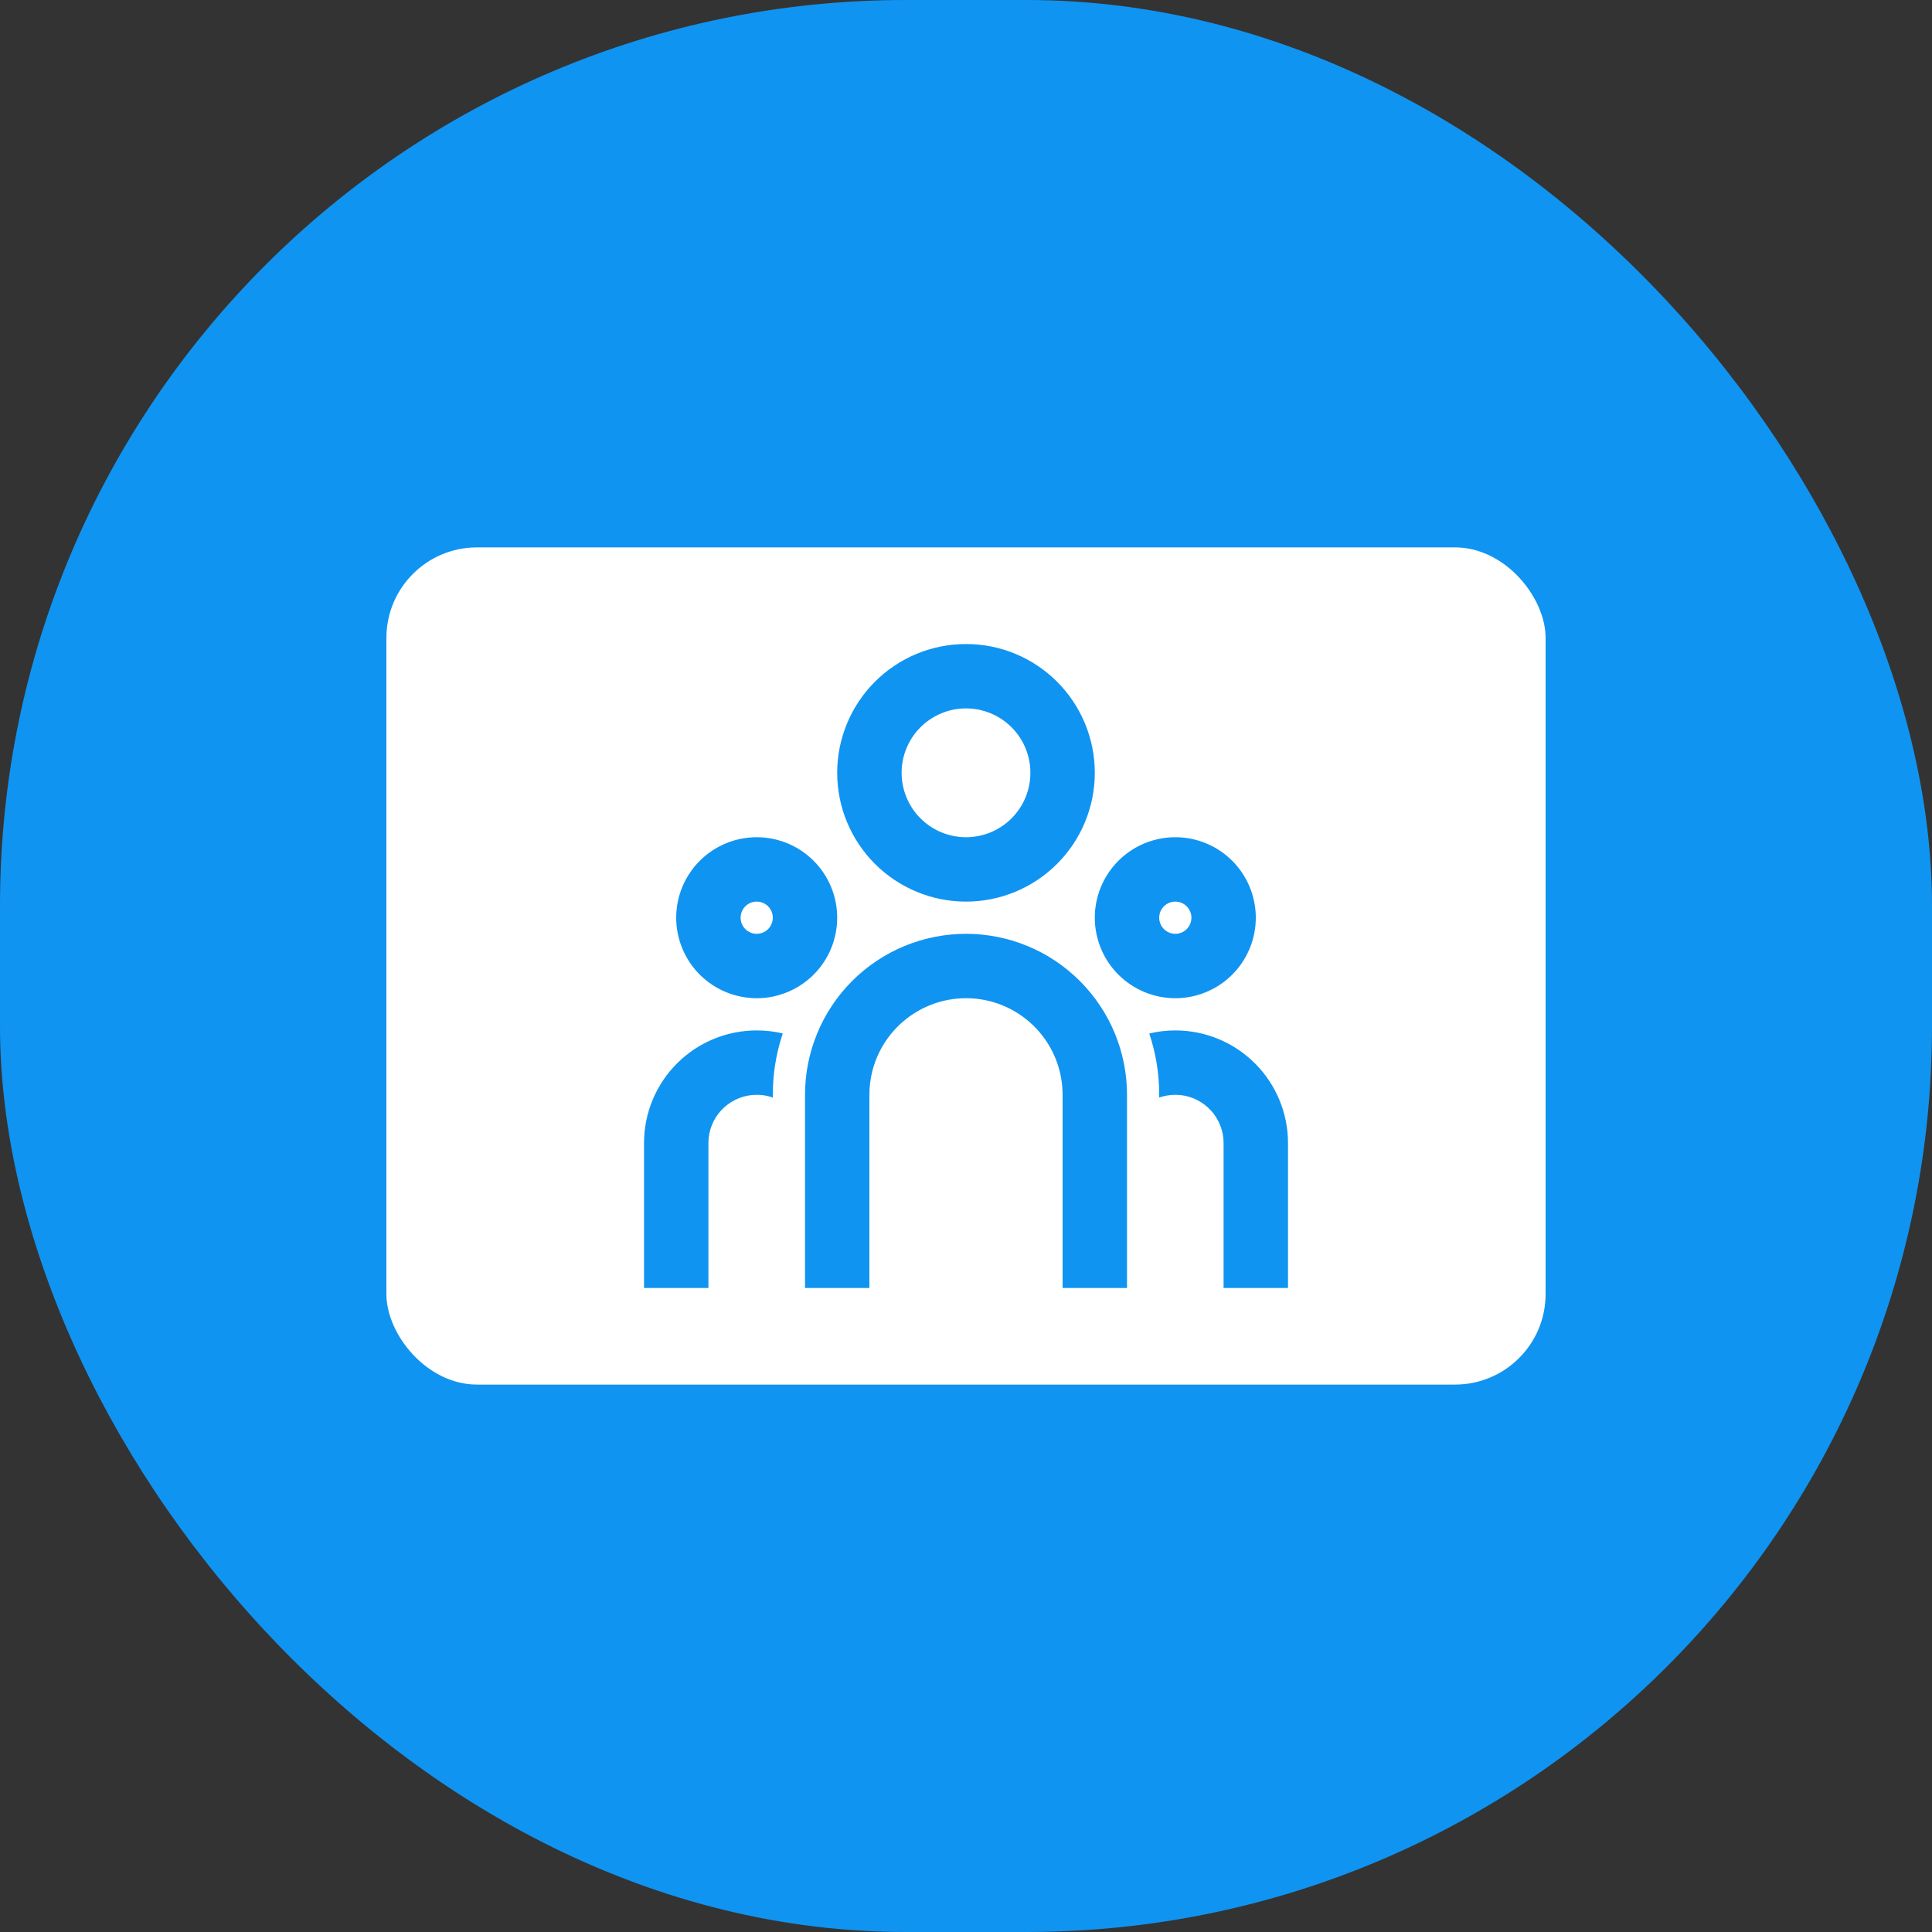 <svg width="64" height="64" viewBox="0 0 64 64" fill="none" xmlns="http://www.w3.org/2000/svg">
<rect x="0" y="0" width="64" height="64" fill="#333333" stroke="none"/>
<rect width="64" height="64" rx="30" fill="#1094F1"/>
<rect x="12.8" y="18.133" width="38.4" height="27.733" rx="3" fill="white"/>
<g clip-path="url(#clip0_1778_51686)">
<path d="M32 30.934C33.415 30.934 34.771 31.495 35.771 32.496C36.772 33.496 37.334 34.852 37.334 36.267V42.667H35.2V36.267C35.2 35.451 34.888 34.665 34.328 34.071C33.769 33.478 33.003 33.12 32.188 33.072L32 33.067C31.184 33.067 30.399 33.379 29.805 33.939C29.211 34.499 28.853 35.264 28.805 36.079L28.8 36.267V42.667H26.667V36.267C26.667 34.852 27.229 33.496 28.229 32.496C29.229 31.495 30.586 30.934 32 30.934ZM25.067 34.134C25.364 34.134 25.654 34.169 25.931 34.234C25.748 34.777 25.64 35.342 25.61 35.914L25.6 36.267V36.359C25.478 36.315 25.35 36.286 25.221 36.273L25.067 36.267C24.669 36.267 24.286 36.415 23.991 36.682C23.697 36.95 23.512 37.317 23.474 37.713L23.467 37.867V42.667H21.334V37.867C21.334 36.877 21.727 35.927 22.427 35.227C23.127 34.527 24.077 34.134 25.067 34.134V34.134ZM38.934 34.134C39.924 34.134 40.873 34.527 41.573 35.227C42.273 35.927 42.667 36.877 42.667 37.867V42.667H40.533V37.867C40.533 37.469 40.385 37.086 40.118 36.791C39.85 36.497 39.483 36.312 39.087 36.274L38.934 36.267C38.747 36.267 38.568 36.299 38.4 36.358V36.267C38.4 35.556 38.285 34.874 38.071 34.236C38.347 34.169 38.636 34.134 38.934 34.134ZM25.067 27.734C25.774 27.734 26.452 28.015 26.953 28.515C27.453 29.015 27.733 29.693 27.733 30.4C27.733 31.108 27.453 31.786 26.953 32.286C26.452 32.786 25.774 33.067 25.067 33.067C24.36 33.067 23.681 32.786 23.181 32.286C22.681 31.786 22.4 31.108 22.4 30.4C22.4 29.693 22.681 29.015 23.181 28.515C23.681 28.015 24.36 27.734 25.067 27.734V27.734ZM38.934 27.734C39.641 27.734 40.319 28.015 40.819 28.515C41.319 29.015 41.6 29.693 41.6 30.4C41.6 31.108 41.319 31.786 40.819 32.286C40.319 32.786 39.641 33.067 38.934 33.067C38.226 33.067 37.548 32.786 37.048 32.286C36.548 31.786 36.267 31.108 36.267 30.4C36.267 29.693 36.548 29.015 37.048 28.515C37.548 28.015 38.226 27.734 38.934 27.734V27.734ZM25.067 29.867C24.925 29.867 24.79 29.923 24.69 30.023C24.59 30.123 24.534 30.259 24.534 30.4C24.534 30.542 24.59 30.677 24.69 30.777C24.79 30.877 24.925 30.934 25.067 30.934C25.208 30.934 25.344 30.877 25.444 30.777C25.544 30.677 25.6 30.542 25.6 30.4C25.6 30.259 25.544 30.123 25.444 30.023C25.344 29.923 25.208 29.867 25.067 29.867ZM38.934 29.867C38.792 29.867 38.656 29.923 38.556 30.023C38.456 30.123 38.4 30.259 38.4 30.4C38.4 30.542 38.456 30.677 38.556 30.777C38.656 30.877 38.792 30.934 38.934 30.934C39.075 30.934 39.211 30.877 39.311 30.777C39.411 30.677 39.467 30.542 39.467 30.4C39.467 30.259 39.411 30.123 39.311 30.023C39.211 29.923 39.075 29.867 38.934 29.867ZM32 21.334C33.132 21.334 34.217 21.783 35.017 22.583C35.817 23.383 36.267 24.469 36.267 25.6C36.267 26.732 35.817 27.817 35.017 28.617C34.217 29.417 33.132 29.867 32 29.867C30.869 29.867 29.783 29.417 28.983 28.617C28.183 27.817 27.733 26.732 27.733 25.6C27.733 24.469 28.183 23.383 28.983 22.583C29.783 21.783 30.869 21.334 32 21.334V21.334ZM32 23.467C31.434 23.467 30.892 23.692 30.492 24.092C30.092 24.492 29.867 25.034 29.867 25.6C29.867 26.166 30.092 26.709 30.492 27.109C30.892 27.509 31.434 27.734 32 27.734C32.566 27.734 33.109 27.509 33.509 27.109C33.909 26.709 34.133 26.166 34.133 25.6C34.133 25.034 33.909 24.492 33.509 24.092C33.109 23.692 32.566 23.467 32 23.467V23.467Z" fill="#1094F1"/>
</g>
<defs>
<clipPath id="clip0_1778_51686">
<rect width="25.6" height="25.6" fill="white" transform="translate(19.2 19.2)"/>
</clipPath>
</defs>
</svg>
